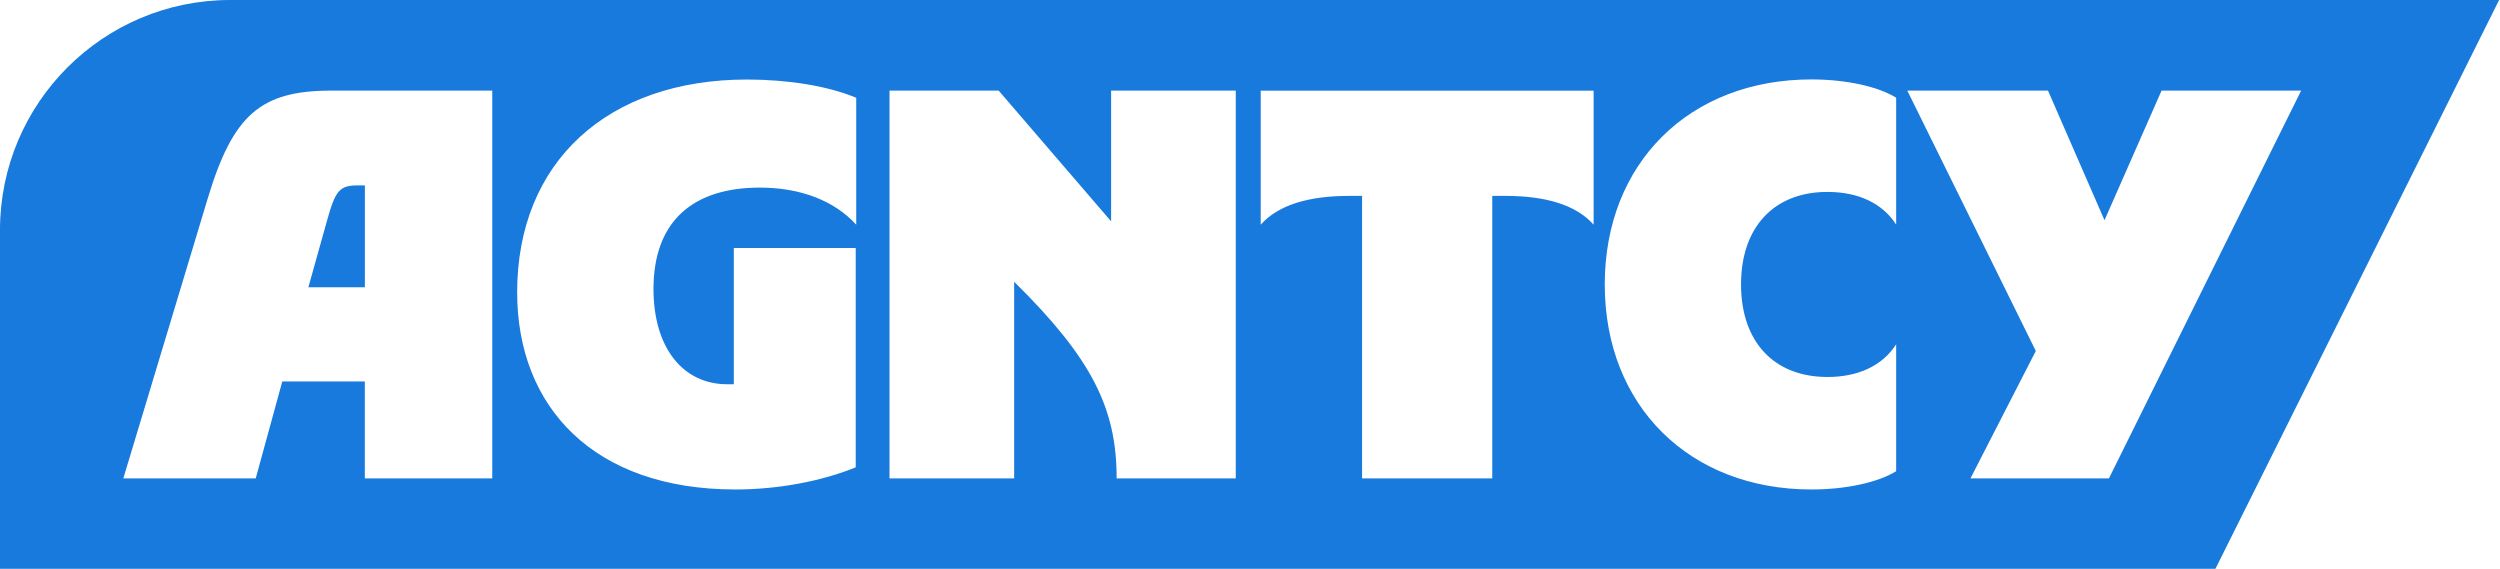 <svg width="492" height="112" viewBox="0 0 492 112" fill="none" xmlns="http://www.w3.org/2000/svg">
<path d="M436.006 111.94H-0.004V45.31C-0.004 20.29 20.286 0 45.306 0H491.826L435.996 111.94H436.006ZM40.836 39.2L24.266 94.15H50.326L55.556 75.07H71.796V94.15H96.876V17.83H65.256C51.296 17.83 45.846 22.52 40.836 39.2ZM60.686 56.54L64.286 43.68C66.026 37.36 66.796 36.48 70.606 36.48H71.806V56.54H60.686ZM144.746 96.33C153.146 96.33 161.756 94.69 168.406 91.97V48.8H144.416V75.62H143.106C134.386 75.62 128.606 68.42 128.606 56.87C128.606 43.46 136.456 36.92 149.536 36.92C157.606 36.92 164.256 39.54 168.506 44.22V19.25C162.836 16.85 154.766 15.65 147.026 15.65C119.556 15.65 101.776 31.89 101.776 57.52C101.776 80.09 116.826 96.33 144.736 96.33H144.746ZM175.056 94.15H199.586V55.45C214.956 70.6 219.756 80.42 219.756 94.15H243.196V17.83H218.666V43.56L196.536 17.83H175.056V94.15ZM268.056 94.15H293.676V38.55H296.186C304.146 38.55 310.146 40.29 313.626 44.22V17.84H248.106V44.22C251.596 40.3 257.596 38.55 265.546 38.55H268.056V94.15ZM315.816 55.99C315.816 79.87 332.496 96.33 356.486 96.33C363.356 96.33 369.676 94.91 373.166 92.73V67.76C370.436 72.01 365.646 74.19 359.646 74.19C349.066 74.19 342.636 67.21 342.636 55.98C342.636 44.75 349.066 37.77 359.646 37.77C365.646 37.77 370.436 39.95 373.166 44.2V19.23C369.676 17.05 363.356 15.63 356.486 15.63C332.496 15.63 315.816 32.09 315.816 55.97V55.99ZM387.776 94.15H415.036L452.866 17.83H425.396L414.166 43.34L403.046 17.83H375.356L400.646 69.07L387.786 94.15H387.776Z" fill="#187ADC"/>
</svg>

